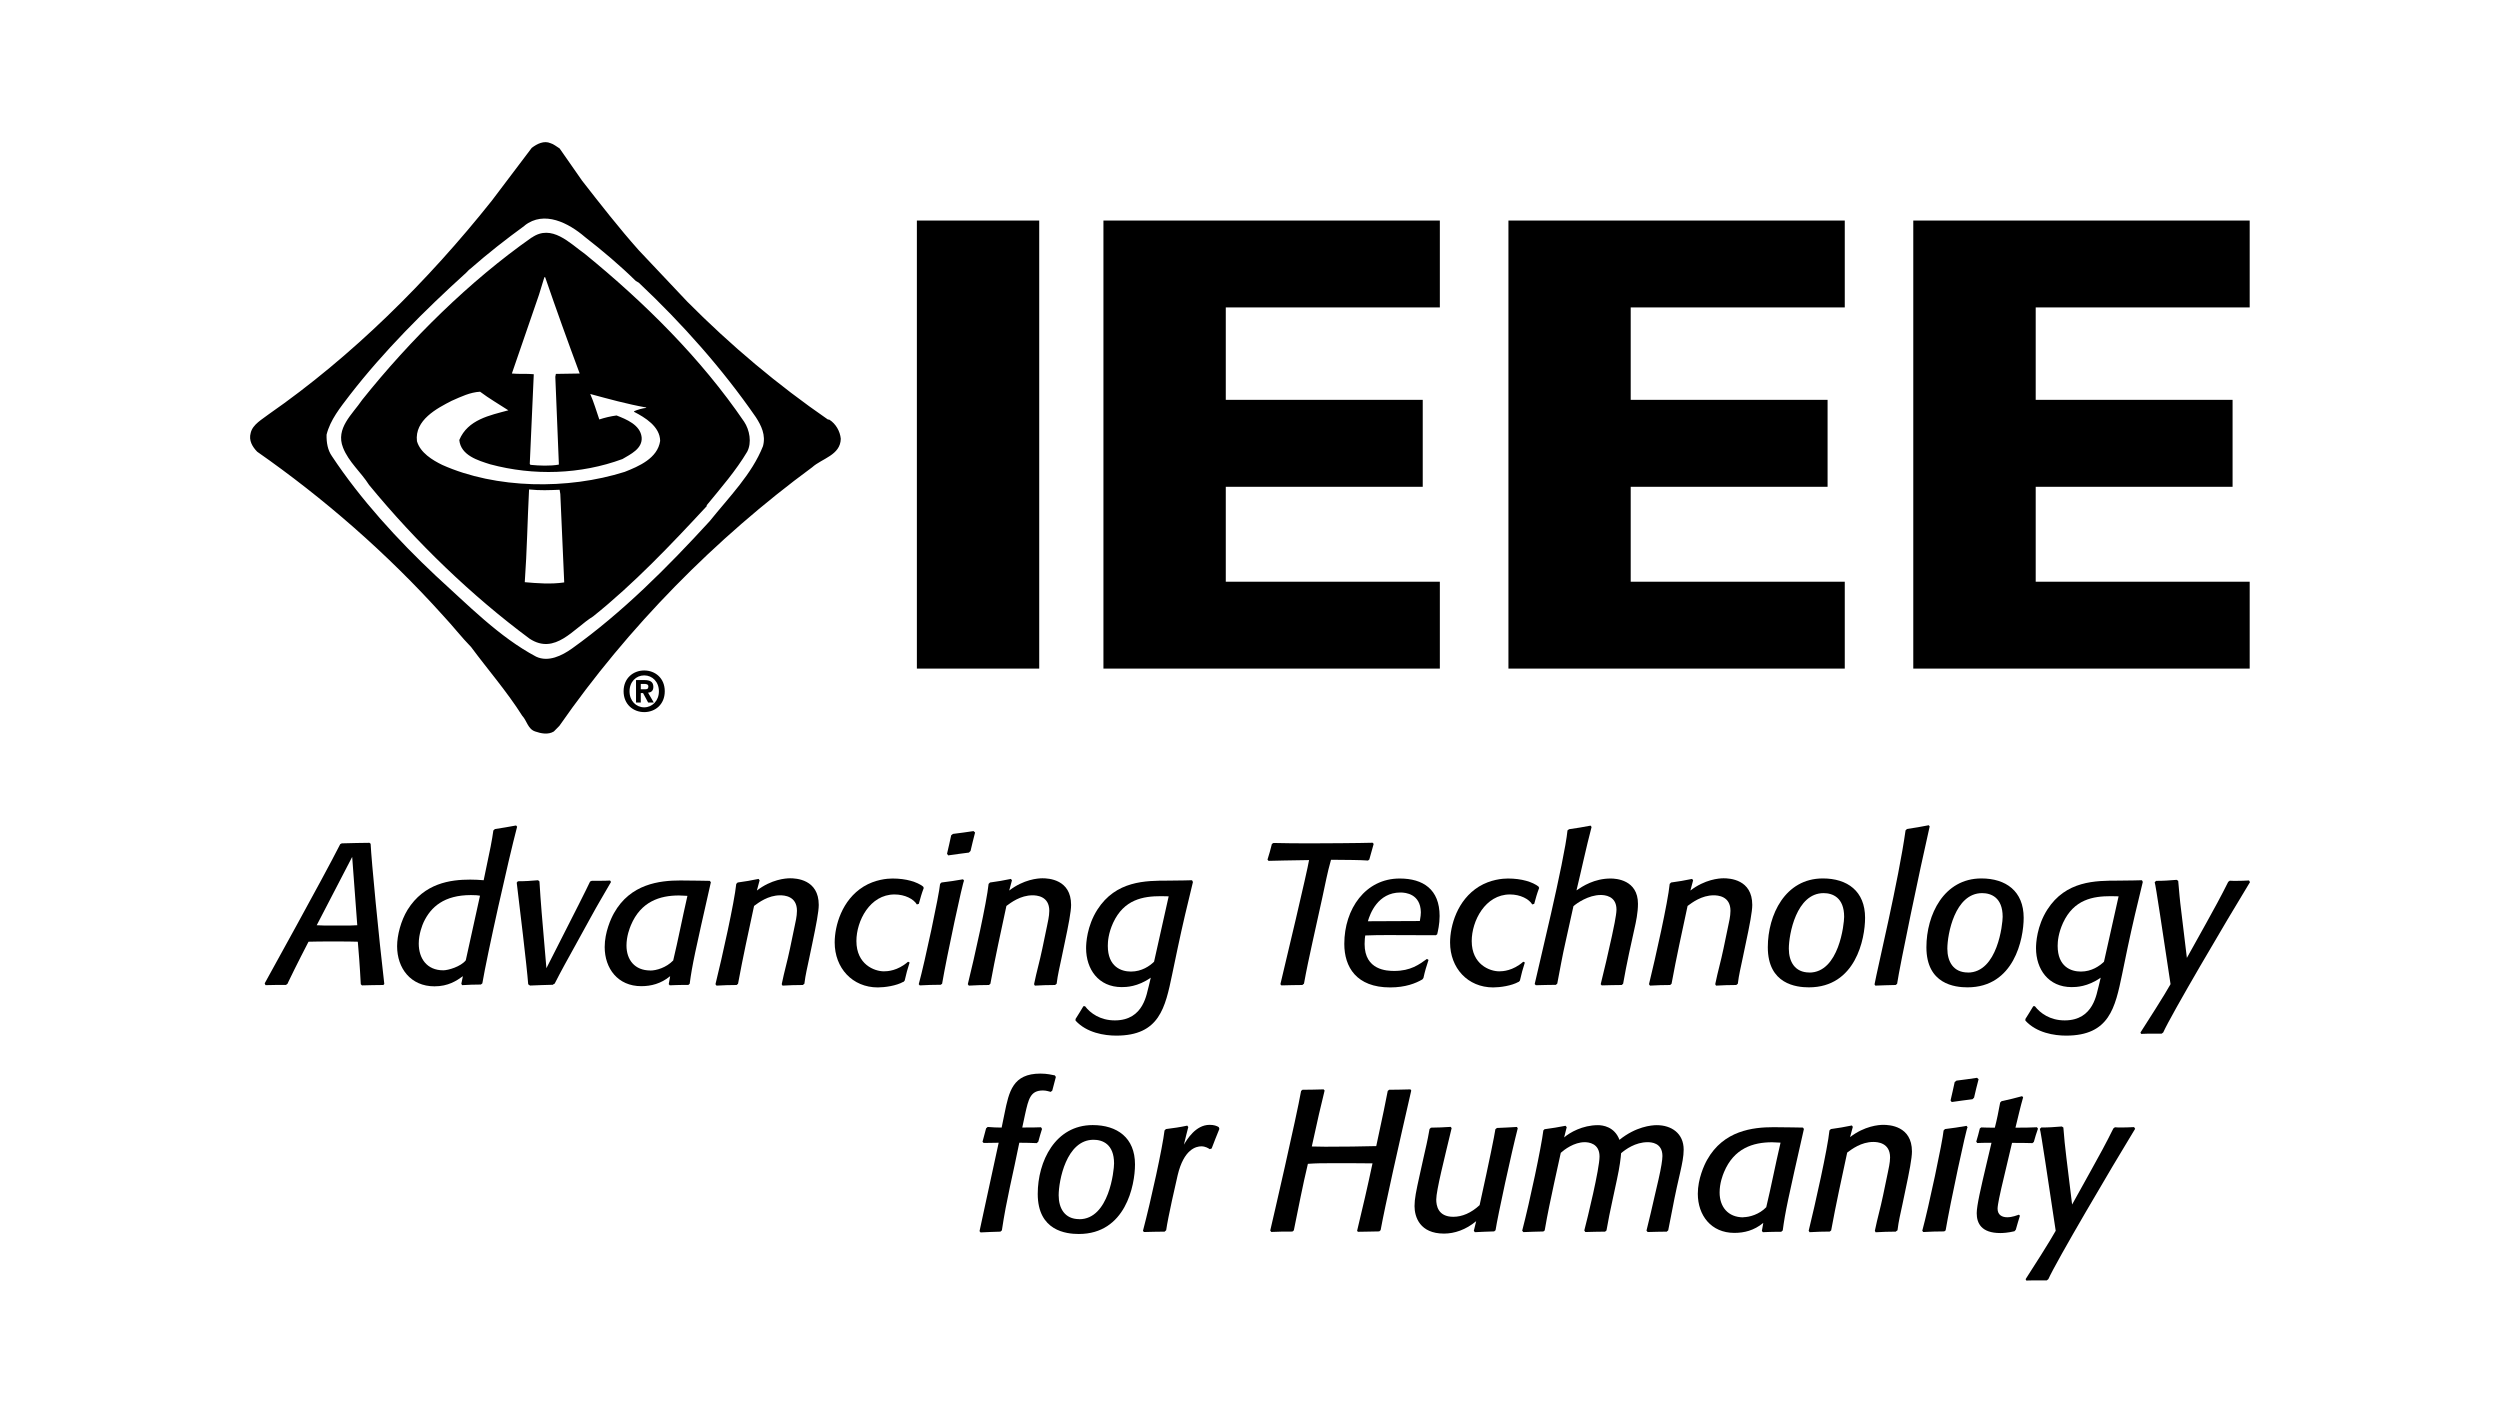 <?xml version="1.0" encoding="UTF-8"?>
<svg id="Layer_2" data-name="Layer 2" xmlns="http://www.w3.org/2000/svg" viewBox="0 0 320 182.12">
  <g id="Layer_1-2" data-name="Layer 1">
    <g>
      <rect width="320" height="182.12" style="fill: none;"/>
      <g>
        <path d="M45.07,109.7l-4.53,8.73c.63,.04,1.17,.04,1.72,.04h1.72c.66,0,1.11,0,1.75-.04l-.65-8.73Zm3.97,16.38c-1.01,0-1.72,.03-2.71,.05l-.15-.15c-.08-1.18-.1-2.03-.2-3.21l-.18-2.23c-.63-.03-1.87-.03-2.51-.03h-1.37c-.68,0-1.34,0-2.43,.03l-.99,1.93c-.61,1.18-1.01,2.03-1.59,3.21l-.1,.23-.2,.16c-.96,0-1.64,0-2.63,.03l-.1-.23c.46-.87,7.29-13.14,9.67-17.82l.2-.1c1.32-.03,2.58-.07,3.54-.07l.15,.12c.1,2.16,1.04,11.89,1.75,17.95l-.15,.16Z"/>
        <path d="M61.45,114.65c-.2-.05-.63-.08-1.17-.08-3.44,0-5.13,1.52-6.05,3.46-.18,.39-.63,1.52-.63,2.75,0,1.9,1.04,3.42,3.14,3.42,.61,0,2.23-.46,2.88-1.28l1.82-8.27Zm.08,11.37c-.89,0-1.49,.03-2.38,.08l-.1-.18,.2-.97c-.81,.59-1.87,1.3-3.64,1.3-3.04,0-4.78-2.31-4.78-5.13,0-1.41,.48-3.26,1.34-4.67,2.13-3.41,5.47-3.86,8.02-3.86,.63,0,1.09,.03,1.72,.08,.89-4.19,1.06-5.08,1.24-6.37l.2-.18c1.02-.15,1.7-.28,2.71-.46l.13,.16c-1.14,4.34-3.82,16.33-4.45,20.05l-.2,.16Z"/>
        <path d="M70.78,126.05c-1.09,.03-1.85,.05-2.94,.1l-.23-.16c-.18-2.39-1.14-10.27-1.47-13.01l.15-.18c.96,0,1.64-.05,2.58-.13l.18,.15c.1,1.46,.15,2.49,.28,3.95l.61,7.16c4.28-8.42,4.83-9.5,5.59-11.09l.23-.1h.96c.5,0,.86,0,1.37-.03l.12,.18c-.76,1.33-1.72,2.92-2.5,4.36l-2.13,3.87c-.91,1.64-1.72,3.09-2.58,4.78l-.23,.13Z"/>
        <path d="M83.23,124.23c.78,0,2.05-.37,2.94-1.29,.63-2.62,1.14-5.31,1.82-8.27-.3,0-.68-.05-1.09-.05-2.43,0-4.88,.77-6.15,3.82-.15,.36-.56,1.39-.56,2.59,0,1.83,1.06,3.19,3.04,3.19m4.88,1.85h-.66c-.63,0-1.09,.03-1.72,.05l-.13-.15,.18-1.02c-1.19,.97-2.45,1.28-3.7,1.28-2.99,0-4.68-2.26-4.68-5.01,0-1.9,.81-3.67,1.19-4.34,2.1-3.75,5.84-4.18,8.5-4.18,1.19,0,3.77,.05,3.77,.05l.13,.18c-2.05,9.06-2.38,10.52-2.71,12.99l-.18,.16Z"/>
        <path d="M102.74,126.08c-.96,0-1.62,.03-2.58,.08l-.1-.18c.35-1.72,.71-2.88,1.06-4.57l.61-2.93c.08-.38,.28-1.2,.28-1.9,0-1.9-1.64-1.98-2.15-1.98-1.54,0-2.76,.93-3.34,1.36-.71,3.31-1.44,6.62-2.05,9.96l-.18,.16c-.96,0-1.62,.03-2.58,.08l-.13-.18c.84-3.39,2.43-10.53,2.66-12.84l.18-.18c.99-.13,1.69-.26,2.68-.46l.13,.18-.35,1.31c1.85-1.43,3.67-1.57,4.25-1.57,.76,0,3.67,.13,3.67,3.41,0,.85-.33,2.57-.83,4.96l-.38,1.82c-.25,1.23-.48,2.08-.63,3.31l-.2,.16Z"/>
        <path d="M115.63,125.67c-.89,.51-2.38,.72-3.27,.72-3.26,0-5.52-2.49-5.52-5.75,0-2.13,.91-5.44,3.7-7.16,1.47-.9,3.01-1.03,3.7-1.03,1.77,0,3.16,.44,3.92,1.03l.08,.18c-.28,.74-.43,1.28-.63,2.03l-.25,.08c-.41-.69-1.52-1.28-2.86-1.28-3.16,0-4.88,3.39-4.88,5.96,0,3,2.3,3.88,3.52,3.88,.43,0,1.75-.05,3.09-1.23l.2,.1c-.28,.85-.43,1.44-.63,2.31l-.15,.18Z"/>
        <path d="M124.03,109.13c-.99,.13-1.67,.21-2.66,.36l-.15-.21c.2-.87,.35-1.49,.53-2.36l.23-.18c.99-.13,1.67-.21,2.63-.36l.2,.18c-.22,.85-.38,1.49-.58,2.36l-.2,.2Zm-3.62,16.92c-.99,0-1.7,.03-2.68,.08l-.13-.15c.81-2.98,2.61-11.45,2.73-12.84l.18-.18c1.04-.13,1.75-.23,2.76-.41l.13,.18c-.13-.03-2.23,9.75-2.81,13.19l-.18,.13Z"/>
        <path d="M135.04,126.08c-.96,0-1.62,.03-2.58,.08l-.1-.18c.35-1.72,.71-2.88,1.06-4.57l.61-2.93c.07-.38,.28-1.2,.28-1.9,0-1.9-1.65-1.98-2.15-1.98-1.54,0-2.76,.93-3.34,1.36-.71,3.31-1.44,6.62-2.05,9.96l-.18,.16c-.96,0-1.62,.03-2.58,.08l-.13-.18c.84-3.39,2.43-10.53,2.66-12.84l.18-.18c.99-.13,1.7-.26,2.68-.46l.13,.18-.35,1.31c1.85-1.43,3.67-1.57,4.25-1.57,.76,0,3.67,.13,3.67,3.41,0,.85-.33,2.57-.84,4.96l-.38,1.82c-.25,1.23-.48,2.08-.63,3.31l-.2,.16Z"/>
        <path d="M149.59,114.73s-.76-.02-.99-.02c-2.28,0-4.73,.41-6.12,3.41-.61,1.34-.68,2.39-.68,2.95,0,2.67,1.7,3.29,2.96,3.29,1.39,0,2.41-.72,2.96-1.26l1.87-8.37Zm3.11-1.85c-.71,2.9-1.34,5.55-1.95,8.44l-.71,3.39c-.89,4.26-1.62,7.85-7.16,7.85-1.52,0-3.79-.36-5.21-1.92v-.21c.38-.59,.63-1.02,1.01-1.64h.2c.68,.9,1.95,1.82,3.82,1.82,3.77,0,4.07-3.54,4.35-4.42l.25-1.05c-1.67,1.18-3.16,1.21-3.72,1.21-2.99,0-4.56-2.31-4.56-4.98,0-.64,.1-2.82,1.44-4.93,2.38-3.72,6.18-3.72,9.08-3.72,1.27,0,3.04-.05,3.04-.05l.1,.2Z"/>
        <path d="M166.7,126.08c-.99,0-1.67,.03-2.68,.05l-.13-.15c.61-2.52,3.44-14.45,3.67-15.89-2.79,.03-4,.08-5.19,.1l-.13-.16c.23-.74,.38-1.25,.56-2l.2-.13c1.16,.03,3.01,.05,4.53,.05s6.65-.03,8.17-.08l.13,.15c-.2,.67-.36,1.26-.56,2l-.17,.13c-1.02-.08-2.51-.08-4.73-.1-.5,1.75-.71,3.03-1.11,4.83l-1.29,5.85c-.38,1.74-.74,3.39-1.06,5.18l-.2,.16Z"/>
        <path d="M181.74,117.89c.1-.59,.13-.85,.13-1.13-.05-2.34-1.95-2.52-2.61-2.52-2.91,0-3.9,2.73-4.17,3.68,0,0,5.03-.03,6.65-.03m.33,7.47c-.86,.51-2.18,1.03-4.13,1.03-4.33,0-5.87-2.62-5.87-5.57,0-4.49,2.71-8.37,7.09-8.37,2.99,0,5.11,1.38,5.11,4.8,0,1.05-.22,1.95-.31,2.34l-.17,.12c-1.32,0-3.72-.02-5.92-.02-1.14,0-1.98,0-3.12,.05-.03,.15-.08,.61-.08,1.1,0,3.36,2.88,3.44,3.8,3.44,2.1,0,3.19-.83,4.18-1.54l.2,.13c-.28,.85-.46,1.44-.65,2.31l-.13,.18Z"/>
        <path d="M194.39,125.67c-.89,.51-2.38,.72-3.26,.72-3.27,0-5.52-2.49-5.52-5.75,0-2.13,.91-5.44,3.7-7.16,1.47-.9,3.01-1.03,3.7-1.03,1.77,0,3.16,.44,3.92,1.03l.08,.18c-.28,.74-.43,1.28-.63,2.03l-.25,.08c-.41-.69-1.52-1.28-2.86-1.28-3.16,0-4.89,3.39-4.89,5.96,0,3,2.3,3.88,3.52,3.88,.43,0,1.74-.05,3.08-1.23l.2,.1c-.28,.85-.43,1.44-.63,2.31l-.15,.18Z"/>
        <path d="M207.6,126.08c-.96,0-1.64,.03-2.58,.05l-.13-.15c.23-.93,.5-2.03,.71-2.95l.73-3.24c.15-.69,.58-2.67,.58-3.36,0-1.8-1.57-1.87-2.02-1.87-1.57,0-3.06,1.05-3.49,1.43l-1.01,4.57c-.41,1.79-.71,3.52-1.06,5.34l-.18,.16c-.93,0-1.62,.03-2.56,.05l-.15-.15c.35-1.64,3.82-15.82,4.2-19.67l.2-.15c1.01-.15,1.75-.26,2.76-.46l.12,.18c-.71,2.7-1.27,5.39-1.93,8.11,.79-.54,2.28-1.52,4.38-1.52,.65,0,3.49,.15,3.49,3.24,0,1.13-.25,2.31-.46,3.23l-.68,3.1c-.28,1.28-.53,2.62-.76,3.9l-.18,.16Z"/>
        <path d="M222.23,126.08c-.96,0-1.62,.03-2.58,.08l-.1-.18c.35-1.72,.71-2.88,1.06-4.57l.61-2.93c.08-.38,.28-1.2,.28-1.9,0-1.9-1.65-1.98-2.15-1.98-1.54,0-2.76,.93-3.34,1.36-.71,3.31-1.44,6.62-2.05,9.96l-.18,.16c-.96,0-1.62,.03-2.58,.08l-.13-.18c.83-3.39,2.43-10.53,2.65-12.84l.18-.18c.99-.13,1.7-.26,2.69-.46l.13,.18-.35,1.31c1.85-1.43,3.67-1.57,4.25-1.57,.76,0,3.67,.13,3.67,3.41,0,.85-.33,2.57-.84,4.96l-.38,1.82c-.25,1.23-.48,2.08-.63,3.31l-.2,.16Z"/>
        <path d="M231.59,124.49c3.82,0,4.46-6.27,4.46-7.14,0-2.49-1.5-3.03-2.63-3.03-3.49,0-4.45,5.27-4.45,7.11,0,1.64,.76,3.05,2.63,3.05m1.72-12.04c3.14,0,5.41,1.62,5.41,5.04,0,2.69-1.21,8.9-7.19,8.9-1.59,0-5.26-.39-5.26-5.13,0-4.16,2.23-8.81,7.04-8.81"/>
        <path d="M242.62,126.08c-.94,.03-1.62,.03-2.58,.08l-.1-.16c.38-2.08,3.08-13.32,3.97-19.71l.18-.18c1.04-.15,1.75-.28,2.79-.48l.12,.15c-1.27,5.55-3.82,17.79-4.17,20.15l-.2,.16Z"/>
        <path d="M251.88,124.49c3.83,0,4.46-6.27,4.46-7.14,0-2.49-1.5-3.03-2.63-3.03-3.49,0-4.45,5.27-4.45,7.11,0,1.64,.76,3.05,2.63,3.05m1.72-12.04c3.14,0,5.42,1.62,5.42,5.04,0,2.69-1.22,8.9-7.19,8.9-1.6,0-5.26-.39-5.26-5.13,0-4.16,2.23-8.81,7.04-8.81"/>
        <path d="M271.17,114.73s-.76-.02-.98-.02c-2.28,0-4.73,.41-6.12,3.41-.61,1.34-.69,2.39-.69,2.95,0,2.67,1.7,3.29,2.97,3.29,1.39,0,2.4-.72,2.96-1.26l1.87-8.37Zm3.11-1.85c-.71,2.9-1.34,5.55-1.95,8.44l-.7,3.39c-.89,4.26-1.62,7.85-7.17,7.85-1.52,0-3.79-.36-5.21-1.92v-.21c.38-.59,.63-1.02,1.01-1.64h.2c.69,.9,1.95,1.82,3.82,1.82,3.77,0,4.08-3.54,4.36-4.42l.25-1.05c-1.67,1.18-3.16,1.21-3.72,1.21-2.99,0-4.56-2.31-4.56-4.98,0-.64,.1-2.82,1.44-4.93,2.38-3.72,6.18-3.72,9.09-3.72,1.26,0,3.03-.05,3.03-.05l.1,.2Z"/>
        <path d="M288,112.91c-3.04,4.98-10.15,17.07-11.11,19.25l-.2,.15h-1.14c-.5,0-.98,0-1.49,.03l-.08-.18c.73-1.13,3.24-5.06,3.85-6.19-.97-6.39-1.9-12.73-2.03-13.04l.18-.18c.96,0,1.64-.05,2.63-.13l.2,.13c.13,1.42,.2,2.41,.38,3.8l.73,6.06,2.46-4.42c.95-1.72,1.92-3.47,2.83-5.31l.2-.15c.28,.02,.56,.02,.84,.02,.6,0,1.04-.02,1.62-.05l.13,.21Z"/>
        <path d="M128.07,157.65c-.96,.03-1.62,.05-2.56,.1l-.13-.16c.89-4.18,.38-1.72,2.45-11.32-.48,0-1.21,.03-1.92,.03l-.15-.15c.18-.64,.3-1.08,.46-1.72l.2-.18c.66,.05,1.14,.08,1.79,.08l.38-1.85c.56-2.75,1.04-5.06,4.58-5.06,.89,0,1.47,.16,1.85,.23l.13,.2c-.18,.64-.3,1.1-.46,1.75l-.2,.16c-.18-.03-.53-.18-.99-.18-1.6,0-1.85,1.05-2.3,3.1l-.35,1.64h.43c.74,0,1.24,0,1.97-.03l.13,.21c-.18,.51-.3,1.03-.48,1.64l-.2,.18c-.81-.03-1.39-.05-2.23-.05-.81,4.08-1.64,7.22-2.23,11.22l-.18,.15Z"/>
        <path d="M138.15,156.06c3.82,0,4.45-6.27,4.45-7.14,0-2.49-1.49-3.03-2.63-3.03-3.49,0-4.46,5.26-4.46,7.11,0,1.64,.76,3.05,2.63,3.05m1.72-12.04c3.14,0,5.42,1.62,5.42,5.03,0,2.69-1.21,8.91-7.19,8.91-1.59,0-5.26-.38-5.26-5.13,0-4.16,2.23-8.81,7.04-8.81"/>
        <path d="M149.05,157.65c-.99,0-1.67,.03-2.63,.05l-.12-.16c1.06-4.03,2.5-10.65,2.76-12.84l.18-.18c1.02-.13,1.75-.23,2.73-.44l.13,.18c-.2,.74-.35,1.41-.56,2.26,.38-.64,1.49-2.54,3.29-2.54,.56,0,.91,.13,1.17,.29l.08,.23c-.38,.92-.63,1.57-.99,2.51l-.25,.08c-.18-.13-.58-.36-1.06-.36-.68,0-2.25,.36-3.04,3.7-.23,.98-1.24,5.39-1.47,7.04l-.2,.18Z"/>
        <path d="M176.54,157.62c-.74,0-1.72,.05-2.73,.05l-.1-.13c.76-3.18,1.29-5.41,1.97-8.63-.96-.02-1.64-.02-2.58-.02h-2.66c-1.11,0-1.9,0-3.03,.08-.68,2.82-1.22,5.7-1.8,8.52l-.18,.15c-1.01,0-1.72,0-2.71,.05l-.13-.18c.28-1.16,3.39-14.66,3.95-17.87l.18-.15c1.01,0,1.72-.03,2.71-.05l.12,.15c-.73,3.08-.65,2.6-1.64,7.16,.1,0,1.04,.03,1.72,.03,2.25,0,4.81-.03,6.53-.08,.89-4.11,1.19-5.62,1.47-7.06l.18-.15c1.02,0,1.72-.03,2.73-.05l.1,.15c-1.59,6.93-3.34,14.69-3.92,17.87l-.17,.15Z"/>
        <path d="M191.26,157.62c-.91,.03-1.57,.05-2.48,.1l-.13-.18,.3-1.23c-1.32,1.1-2.78,1.59-4.12,1.59-3.09,0-3.77-2.13-3.77-3.52,0-.92,.2-1.9,.65-3.93l.53-2.39c.25-1.13,.46-1.92,.74-3.54l.18-.18c.93,0,1.59-.05,2.53-.1l.12,.16c-.93,3.9-1.97,7.98-1.97,9.14,0,.74,.2,2.21,2.18,2.21,1.14,0,2.28-.49,3.37-1.49,1.32-6,1.9-8.91,2.02-9.72l.2-.16c.94-.03,1.6-.08,2.56-.13l.1,.18c-.78,3-2.58,11.3-2.84,13.04l-.18,.15Z"/>
        <path d="M213.38,157.65c-.91,0-1.57,.03-2.48,.05l-.15-.18c.38-1.49,.73-3.05,1.08-4.57l.46-1.98c.35-1.54,.5-2.52,.5-3,0-1.72-1.47-1.77-1.9-1.77-1.57,0-2.83,.93-3.39,1.41-.03,.51-.18,1.77-.53,3.36l-.58,2.7c-.28,1.31-.54,2.51-.76,3.83l-.18,.15c-.93,0-1.6,.03-2.53,.05l-.13-.2c.41-1.57,1.95-7.88,1.95-9.47,0-1.7-1.42-1.83-1.9-1.83-1.36,0-2.61,.95-3.06,1.36l-.84,3.83c-.48,2.26-.83,3.82-1.22,6.11l-.17,.13c-.96,.03-1.62,.03-2.56,.08l-.15-.18c.98-3.77,2.45-10.71,2.71-12.84l.15-.15c1.02-.13,1.72-.26,2.69-.44l.15,.18-.33,1.31c.71-.62,2.35-1.57,4.33-1.57,.58,0,2.12,.18,2.75,1.88,2.1-1.7,4.1-1.88,4.78-1.88,1.85,0,3.44,1.03,3.44,3.13,0,.87-.2,1.82-.43,2.85l-.44,1.94c-.45,2.03-.68,3.49-1.11,5.55l-.18,.15Z"/>
        <path d="M223.15,155.8c.78,0,2.05-.36,2.93-1.28,.63-2.62,1.14-5.31,1.83-8.26-.31,0-.69-.05-1.09-.05-2.43,0-4.88,.77-6.15,3.83-.15,.36-.56,1.39-.56,2.6,0,1.82,1.06,3.18,3.04,3.18m4.88,1.85h-.66c-.63,0-1.09,.03-1.72,.05l-.13-.16,.18-1.03c-1.19,.98-2.45,1.28-3.7,1.28-2.99,0-4.68-2.26-4.68-5.01,0-1.9,.81-3.67,1.19-4.34,2.1-3.75,5.85-4.18,8.5-4.18,1.19,0,3.77,.05,3.77,.05l.12,.18c-2.05,9.06-2.38,10.52-2.71,12.99l-.18,.15Z"/>
        <path d="M242.66,157.65c-.96,0-1.62,.03-2.58,.08l-.1-.18c.35-1.72,.71-2.87,1.06-4.57l.61-2.93c.07-.38,.28-1.2,.28-1.9,0-1.9-1.64-1.98-2.15-1.98-1.55,0-2.76,.93-3.34,1.36-.71,3.31-1.44,6.62-2.05,9.96l-.18,.15c-.96,0-1.62,.03-2.58,.08l-.12-.18c.83-3.39,2.43-10.53,2.66-12.84l.18-.18c.99-.13,1.7-.26,2.69-.46l.12,.18-.35,1.31c1.85-1.43,3.67-1.57,4.25-1.57,.76,0,3.67,.13,3.67,3.41,0,.85-.33,2.57-.84,4.96l-.38,1.82c-.26,1.23-.48,2.08-.63,3.31l-.21,.15Z"/>
        <path d="M252.48,140.7c-.99,.13-1.67,.21-2.66,.36l-.15-.2c.2-.88,.35-1.49,.53-2.36l.23-.18c.99-.13,1.67-.21,2.63-.36l.2,.18c-.23,.85-.38,1.49-.58,2.36l-.2,.2Zm-3.62,16.92c-.99,0-1.7,.03-2.68,.08l-.13-.16c.81-2.98,2.61-11.45,2.73-12.84l.18-.18c1.04-.13,1.75-.23,2.76-.41l.13,.18c-.13-.02-2.23,9.75-2.81,13.2l-.18,.13Z"/>
        <path d="M257.85,157.6c-.84,.2-1.49,.23-1.82,.23-2.41,0-3.01-1.25-3.01-2.54,0-.98,.53-3.24,1.26-6.34l.63-2.67h-.5c-.48,0-.84,0-1.32,.03l-.13-.18c.18-.59,.3-1.05,.46-1.69l.17-.13c.66,.03,1.09,.03,1.75,.03,.3-1.18,.46-2.03,.68-3.21l.18-.18c.99-.21,1.67-.38,2.63-.64l.13,.15c-.2,.69-.33,1.21-.5,1.9l-.48,1.98c1.04,0,1.74,0,2.75-.05l.13,.18c-.23,.62-.35,1.08-.53,1.7l-.18,.15c-.96-.03-1.64-.03-2.61-.03l-1.37,5.8c-.12,.52-.48,2.11-.48,2.62,0,.82,.59,1.1,1.24,1.1s1.26-.26,1.49-.33l.13,.13c-.2,.67-.35,1.13-.53,1.8l-.18,.2Z"/>
        <path d="M273.3,144.48c-3.04,4.98-10.15,17.07-11.11,19.25l-.2,.16h-1.14c-.5,0-.98,0-1.49,.02l-.08-.18c.74-1.13,3.24-5.06,3.85-6.19-.96-6.39-1.9-12.73-2.03-13.04l.18-.18c.96,0,1.64-.05,2.63-.13l.2,.13c.12,1.42,.2,2.41,.38,3.8l.74,6.06,2.45-4.42c.96-1.72,1.92-3.47,2.83-5.32l.2-.15c.28,.03,.55,.03,.83,.03,.61,0,1.04-.03,1.62-.05l.13,.2Z"/>
        <rect x="117.36" y="28.23" width="15.66" height="57.35"/>
        <polygon points="141.24 85.58 141.24 28.23 184.3 28.23 184.3 39.35 156.9 39.35 156.9 51.18 182.11 51.18 182.11 62.31 156.9 62.31 156.9 74.46 184.3 74.46 184.3 85.58 141.24 85.58"/>
        <polygon points="193.08 85.58 193.08 28.23 236.13 28.23 236.13 39.35 208.73 39.35 208.73 51.18 233.93 51.18 233.93 62.31 208.73 62.31 208.73 74.46 236.13 74.46 236.13 85.58 193.08 85.58"/>
        <polygon points="244.9 85.58 244.9 28.23 287.96 28.23 287.96 39.35 260.57 39.35 260.57 51.18 285.77 51.18 285.77 62.31 260.57 62.31 260.57 74.46 287.96 74.46 287.96 85.58 244.9 85.58"/>
        <path d="M67.72,62.66c-.21,4.05-.26,7.8-.55,11.86,1.58,.14,3.36,.28,5.05,.03l-.5-11.32-.09-.54c-1.28,.05-2.5,.11-3.9-.04m-9.87-11.37c-1.94,.99-4.81,2.49-4.49,5.19,.42,1.48,1.99,2.43,3.24,3.04,6.9,3.08,16.06,3.19,23.35,.89,1.8-.71,4.21-1.73,4.54-3.96-.02-1.85-1.95-3.01-3.33-3.72v-.09c.48-.2,1.04-.37,1.54-.42v-.05c-2.44-.44-4.8-1.09-7.16-1.73,.46,1.05,.78,2.16,1.16,3.26,.71-.23,1.44-.41,2.21-.51,1.25,.49,3.03,1.2,3.21,2.78,.14,1.48-1.46,2.2-2.46,2.8-5.35,1.97-11.36,2.17-16.93,.67-1.54-.49-3.76-1.13-3.95-3.11,1.09-2.62,3.92-3.16,6.28-3.8-1.21-.79-2.45-1.5-3.62-2.38-1.27,.07-2.43,.63-3.58,1.14m11.81-15.8l-.69,2.25-3.47,10.08c.87,.09,1.94,0,2.8,.09v.08l-.51,11.4,.09,.12c1.11,.11,2.5,.17,3.63-.03v-.18l-.45-11.06,.07-.37,3.05-.05c-1.52-4.08-3-8.2-4.42-12.33h-.09Zm-1.61-5.07c2.55-1.77,4.84,.7,6.82,2.11,7.65,6.24,14.86,13.39,20.36,21.46,.69,1.04,1.01,2.66,.39,3.84-1.43,2.41-3.35,4.62-5.18,6.85v.12c-4.55,4.91-9.35,9.96-14.54,14.11-2.53,1.56-4.86,4.98-8.12,2.86-7.43-5.51-14.53-12.35-20.56-19.69-1.02-1.62-2.62-2.94-3.33-4.77-.99-2.48,1.19-4.26,2.45-6.12,6.14-7.69,13.77-15.22,21.7-20.78m6.4-7.34l-2.83-4.06c-.35-.21-.78-.57-1.16-.67-.84-.37-1.73,.08-2.41,.6l-5.11,6.76c-8.2,10.31-17.92,19.94-28.52,27.31-.84,.66-2.09,1.31-2.34,2.41-.28,.98,.23,1.79,.83,2.41,8.49,5.93,16.6,12.97,23.82,21,1.28,1.37,2.32,2.73,3.57,4.01,2.11,2.85,4.6,5.72,6.53,8.78,.61,.65,.72,1.71,1.67,2.02,.74,.26,1.66,.44,2.38,0l.71-.72c8.78-12.62,19.92-23.95,32.36-33.1,1.25-1.13,3.62-1.55,3.66-3.65-.09-.96-.64-1.92-1.46-2.44l-.2-.03c-6.4-4.42-12.37-9.42-17.99-15.08l-6.21-6.58c-2.52-2.83-4.96-5.96-7.29-8.95m-7.32,5.79c2.5-1.97,5.64-.33,7.74,1.48,2.2,1.71,4.49,3.64,6.5,5.62l.37,.21c5.57,5.24,10.74,11.07,14.99,17.22,.69,1.07,1.3,2.29,.91,3.71-1.42,3.59-4.3,6.46-6.81,9.59-5.45,5.95-11.19,11.7-17.62,16.3-1.3,.93-3.05,1.79-4.61,1.05-4.73-2.51-8.73-6.63-12.87-10.38-4.81-4.52-9.63-9.78-13.27-15.29-.54-.77-.7-1.73-.68-2.74,.47-1.9,1.75-3.47,2.97-5.07,4.3-5.56,9.57-10.84,14.9-15.66,.12-.12,.35-.39,.54-.51,2.28-2,4.56-3.78,6.95-5.52"/>
        <path d="M82.56,88.23h-.54v-.69h.42c.23,0,.55,.02,.55,.32,0,.32-.16,.37-.43,.37m1.07-.31c0-.66-.43-.87-1.16-.87h-1.06v2.87h.61v-1.21h.29l.65,1.21h.72l-.73-1.26c.38-.03,.68-.22,.68-.74m-1.17,2.62h0c-1.04,0-1.88-.83-1.88-2.05s.84-2.04,1.88-2.04,1.88,.82,1.88,2.04-.87,2.05-1.88,2.05m0-4.72c-1.4,0-2.64,.98-2.64,2.66s1.24,2.67,2.64,2.67,2.63-.98,2.63-2.67-1.24-2.66-2.63-2.66"/>
      </g>
    </g>
  </g>
</svg>